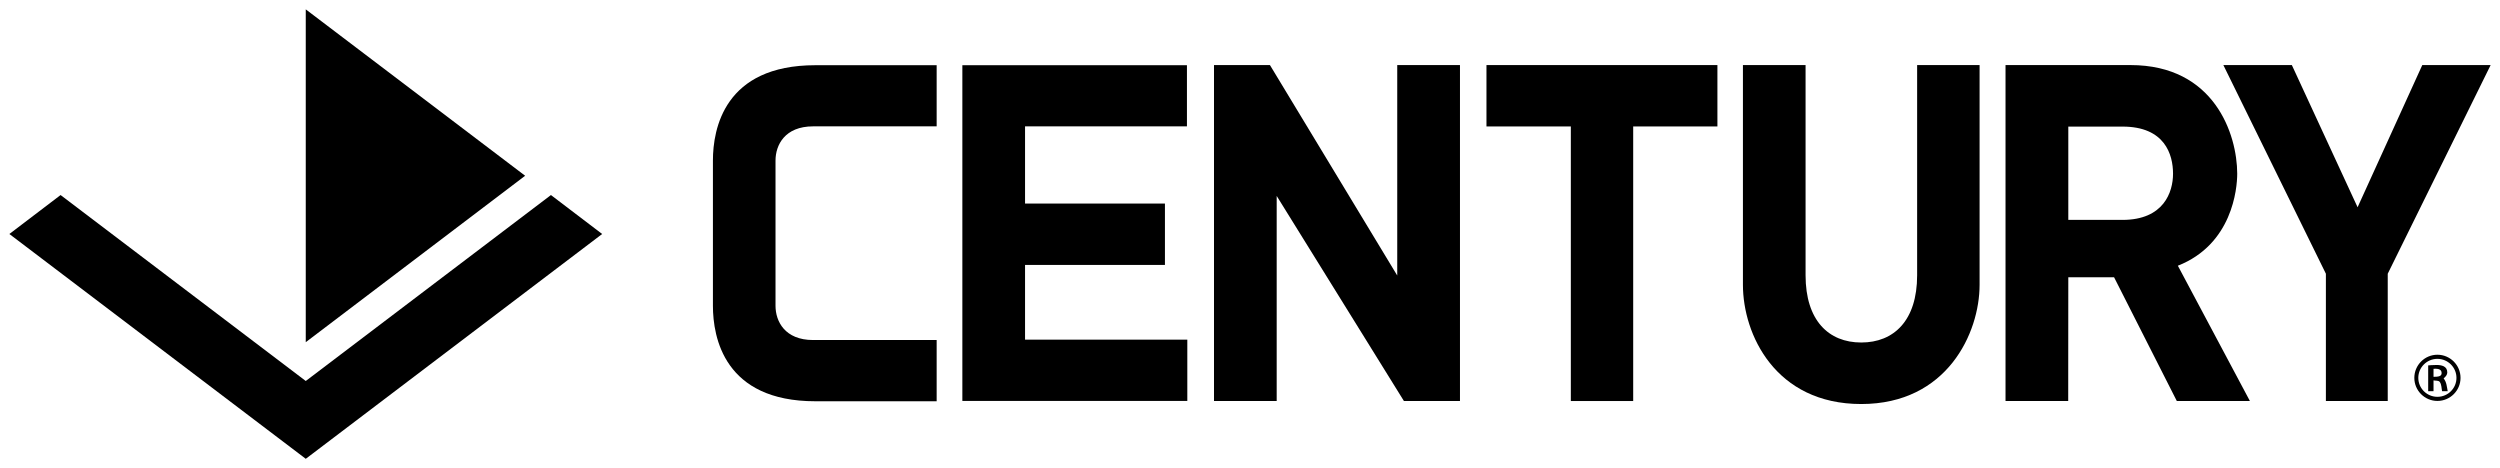 <svg viewBox="0 0 534 100" xmlns="http://www.w3.org/2000/svg"><g id="figure"><g transform="scale(.1)"><path d="m653.1 20 468.6 355.4-468.6 355.5z"/><path d="m129.4 416.6 523.7 397.2 523.7-397.2 109.4 83.2-633.1 480.2-633.1-480.2z"/><path d="m2000.7 139.3h-259.1c-194.5 0-218.8 136-218.8 203.6v310.3c0 67.6 24.3 203.9 218.8 203.9h259.1v-130.8h-263.9c-60.4 0-80.3-40-80.3-73.1v-310.3c0-33.1 19.9-73 80.3-73h263.9z"/><path d="m2055.6 139.3h479.7v130.6h-345.8v164.9h298.8v131.1h-298.8v159.6h346.6v130.9h-480.5z"/><path d="m2712.6 139 271.9 449.5v-449.5h134v717.6h-119.7l-271.8-438.1v438.1h-133.9v-717.6z"/><path d="m3668.4 139v131.1h-179.9v586.5h-133.2v-586.5h-180.2v-131.1z"/><path d="m3856.7 139v449c0 96.5 49.2 143.6 118.9 143.6s119.4-46.8 119.4-143.6v-449h133.4v469.4c0 102.6-69.1 254.6-252.8 254.6s-252.7-149-252.7-254.6v-469.4z"/><path d="m4283.8 139v717.6h133.9l.2-264.3h97.8l134 264.3h156.1l-153.9-289c116.1-45.7 126.8-164.2 126.8-196.5-.1-84.2-48.7-232.1-228.1-232.1zm249.9 131.4c90.3 0 107.9 59.5 107.9 100.7 0 39.3-19.9 98.6-107.9 98.6h-115.8v-199.3z"/><path d="m4895.4 139 140.4 303.7 138.2-303.7h146l-219.8 445.7v271.9h-132.1v-271.9l-219-445.7z"/><path d="m5206.3 757.7c-27.2 0-49.3 22.2-49.3 49.4s22.1 49.3 49.3 49.3 49.4-22.1 49.4-49.3-22.2-49.4-49.4-49.4zm0 8.8c22.5 0 40.7 18.2 40.7 40.6s-18.2 40.5-40.7 40.5-40.8-18.1-40.8-40.5 18.3-40.6 40.8-40.6zm-19.7 14v55.1h11.4v-23.1c4.1 1 10.7-.2 13.3 3.3 4 5.4 3.6 13.3 5 19.8h12c-2-10-2.2-19-8.7-27.4 4.5-3.6 7.8-7.9 7.8-12.5.1-13.7-12.3-16.1-22.9-16.1s-13 .7-17.9.9zm28.7 16.3c.1 7.2-7.1 8-17.3 8.1v-17.1c10.7-.9 17.2 1.4 17.3 9z"/></g></g></svg>
